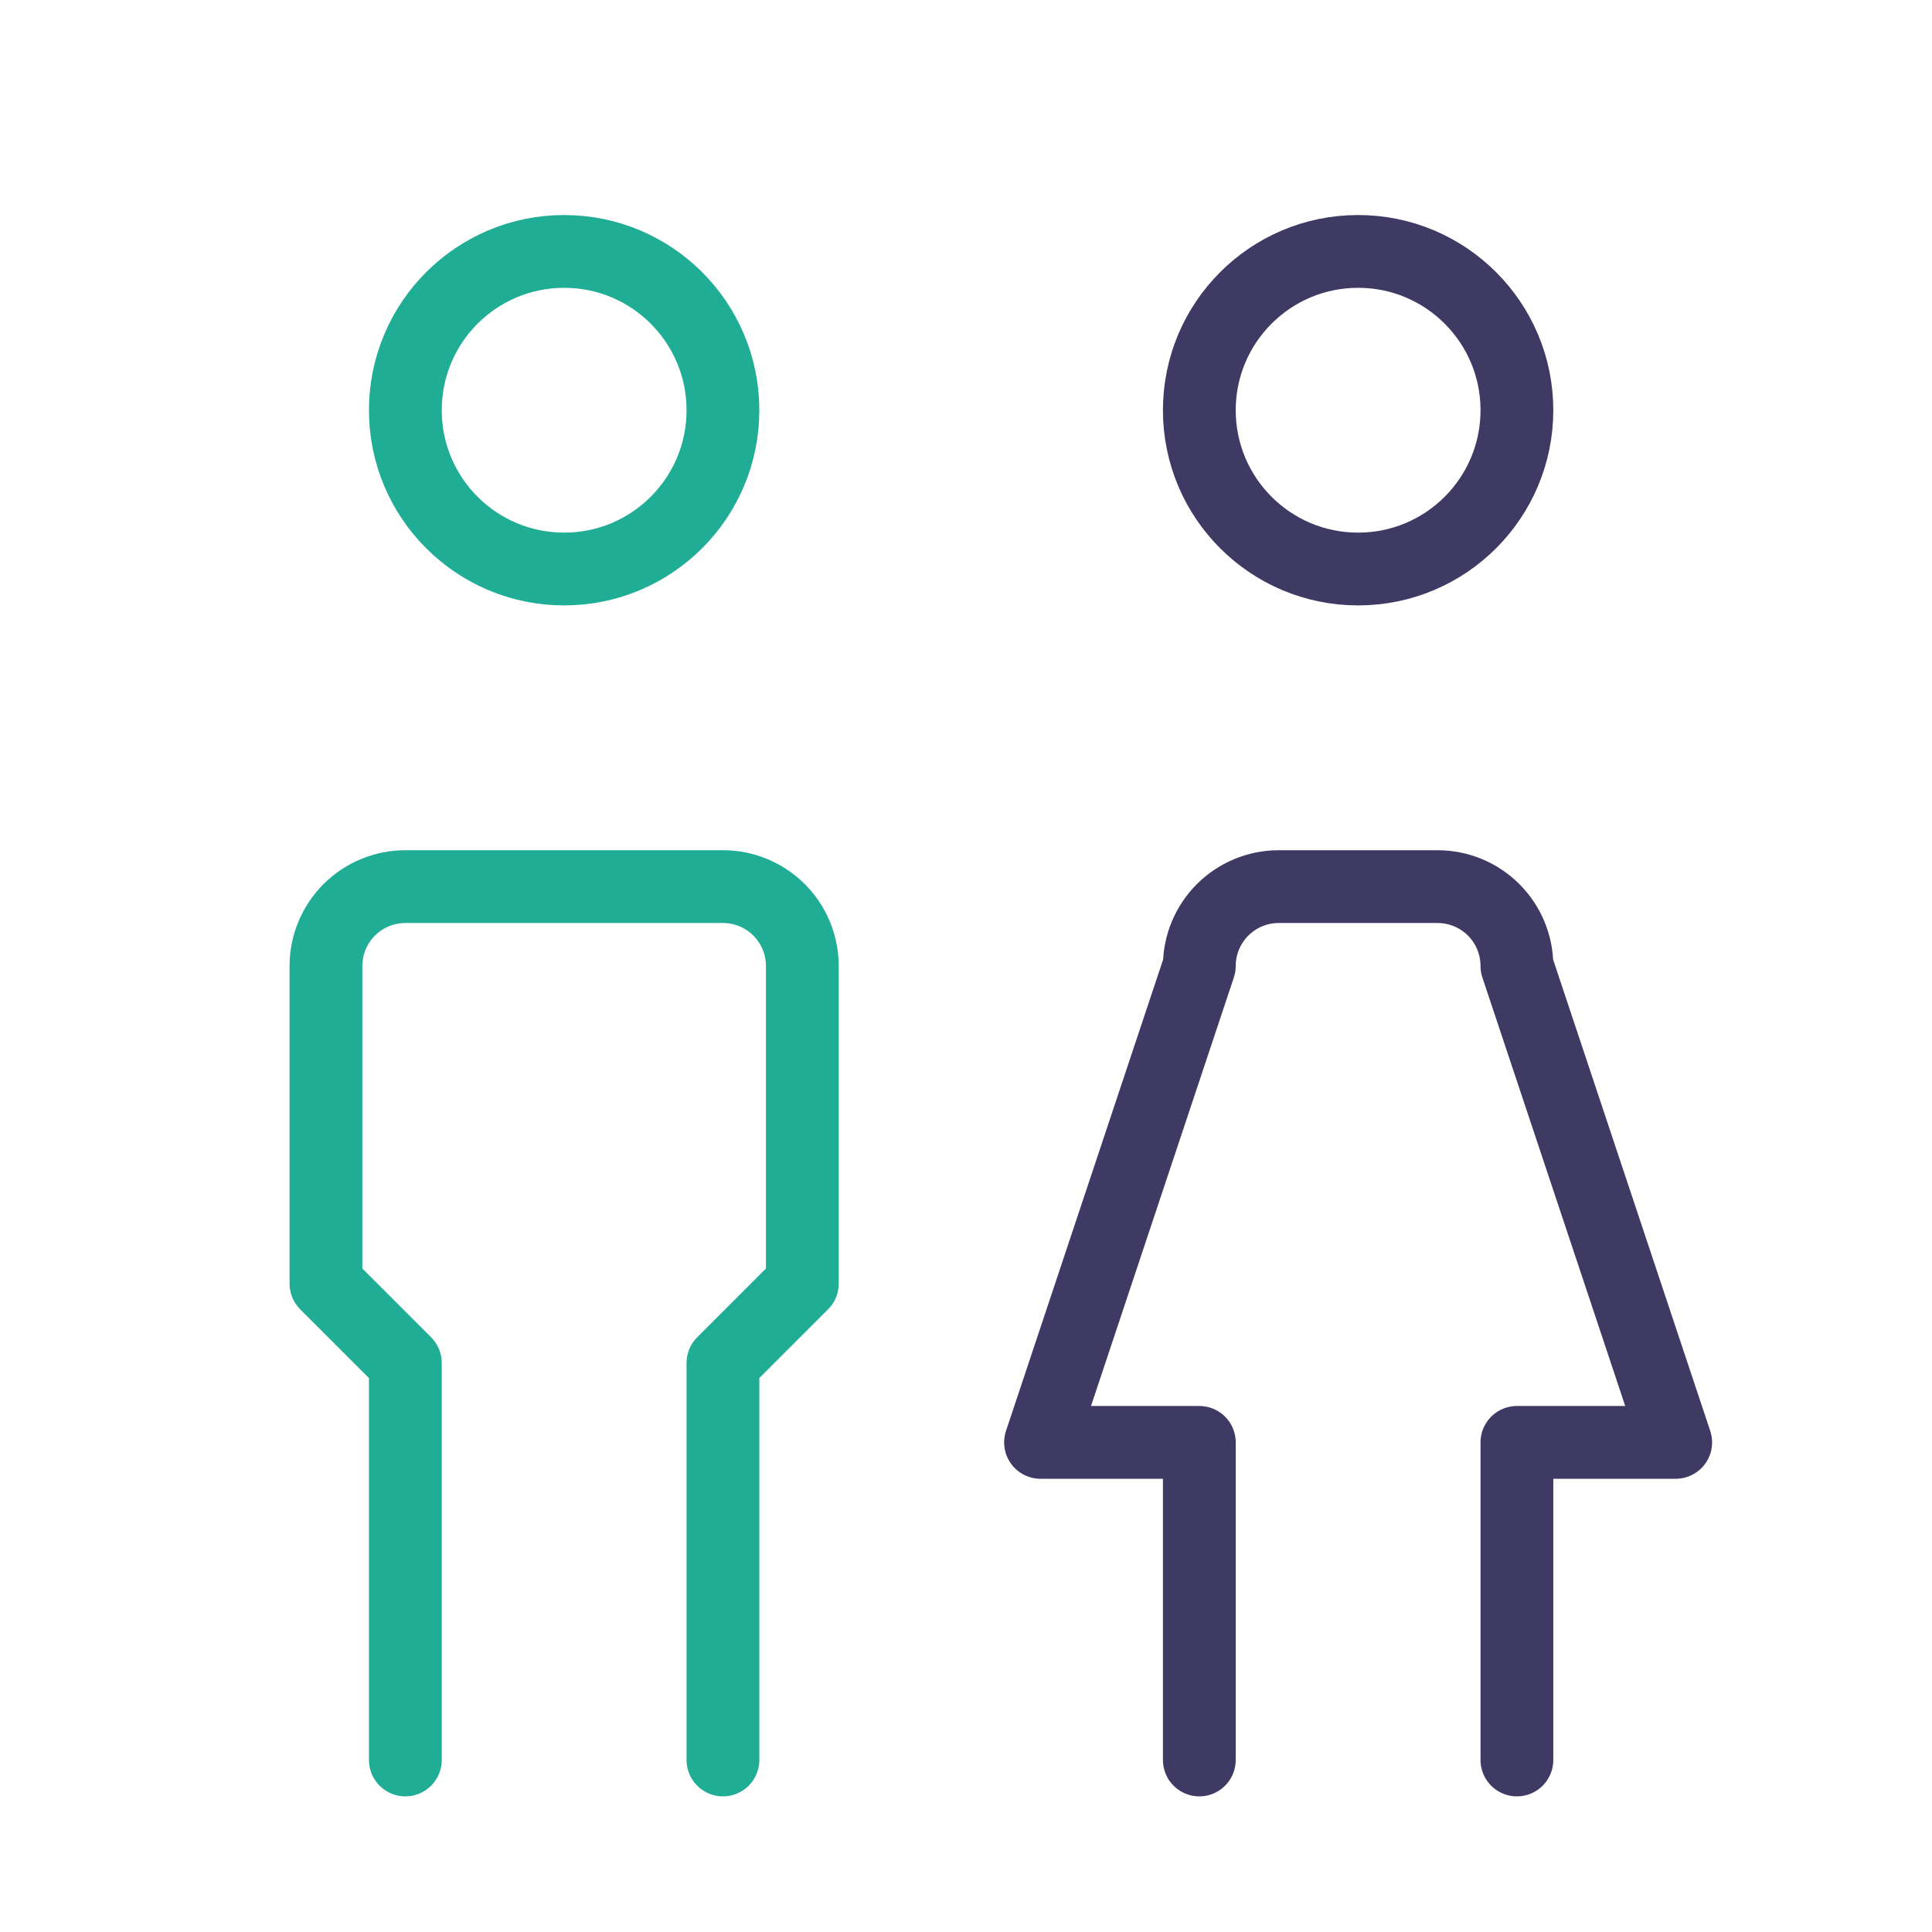 <svg width="73" height="73" viewBox="0 0 73 73" fill="none" xmlns="http://www.w3.org/2000/svg">
<g clip-path="url(#clip0_401_7519)">
<g clip-path="url(#clip1_401_7519)">
<path d="M21.316 21.5C24.63 21.5 27.316 18.814 27.316 15.5C27.316 12.186 24.63 9.5 21.316 9.5C18.003 9.5 15.316 12.186 15.316 15.5C15.316 18.814 18.003 21.5 21.316 21.5Z" stroke="#20AD96" stroke-width="2.75" stroke-linecap="round" stroke-linejoin="round"/>
<path d="M15.316 66.5V51.5L12.316 48.5V36.5C12.316 35.704 12.633 34.941 13.195 34.379C13.758 33.816 14.521 33.5 15.316 33.5H27.316C28.112 33.5 28.875 33.816 29.438 34.379C30 34.941 30.316 35.704 30.316 36.5V48.5L27.316 51.5V66.5" stroke="#20AD96" stroke-width="2.75" stroke-linecap="round" stroke-linejoin="round"/>
<path d="M51.316 21.5C54.63 21.5 57.316 18.814 57.316 15.5C57.316 12.186 54.63 9.5 51.316 9.5C48.003 9.5 45.316 12.186 45.316 15.5C45.316 18.814 48.003 21.5 51.316 21.5Z" stroke="#3F3A64" stroke-width="2.75" stroke-linecap="round" stroke-linejoin="round"/>
<path d="M45.316 66.5V54.5H39.316L45.316 36.5C45.316 35.704 45.633 34.941 46.195 34.379C46.758 33.816 47.521 33.5 48.316 33.5H54.316C55.112 33.5 55.875 33.816 56.438 34.379C57 34.941 57.316 35.704 57.316 36.5L63.316 54.5H57.316V66.5" stroke="#3F3A64" stroke-width="2.75" stroke-linecap="round" stroke-linejoin="round"/>
</g>
</g>
<defs>
<clipPath id="clip0_401_7519">
<rect width="72" height="72" fill="white" transform="translate(0.316 0.5)"/>
</clipPath>
<clipPath id="clip1_401_7519">
<rect width="72" height="72" fill="white" transform="translate(0.316 0.5)"/>
</clipPath>
</defs>
</svg>
